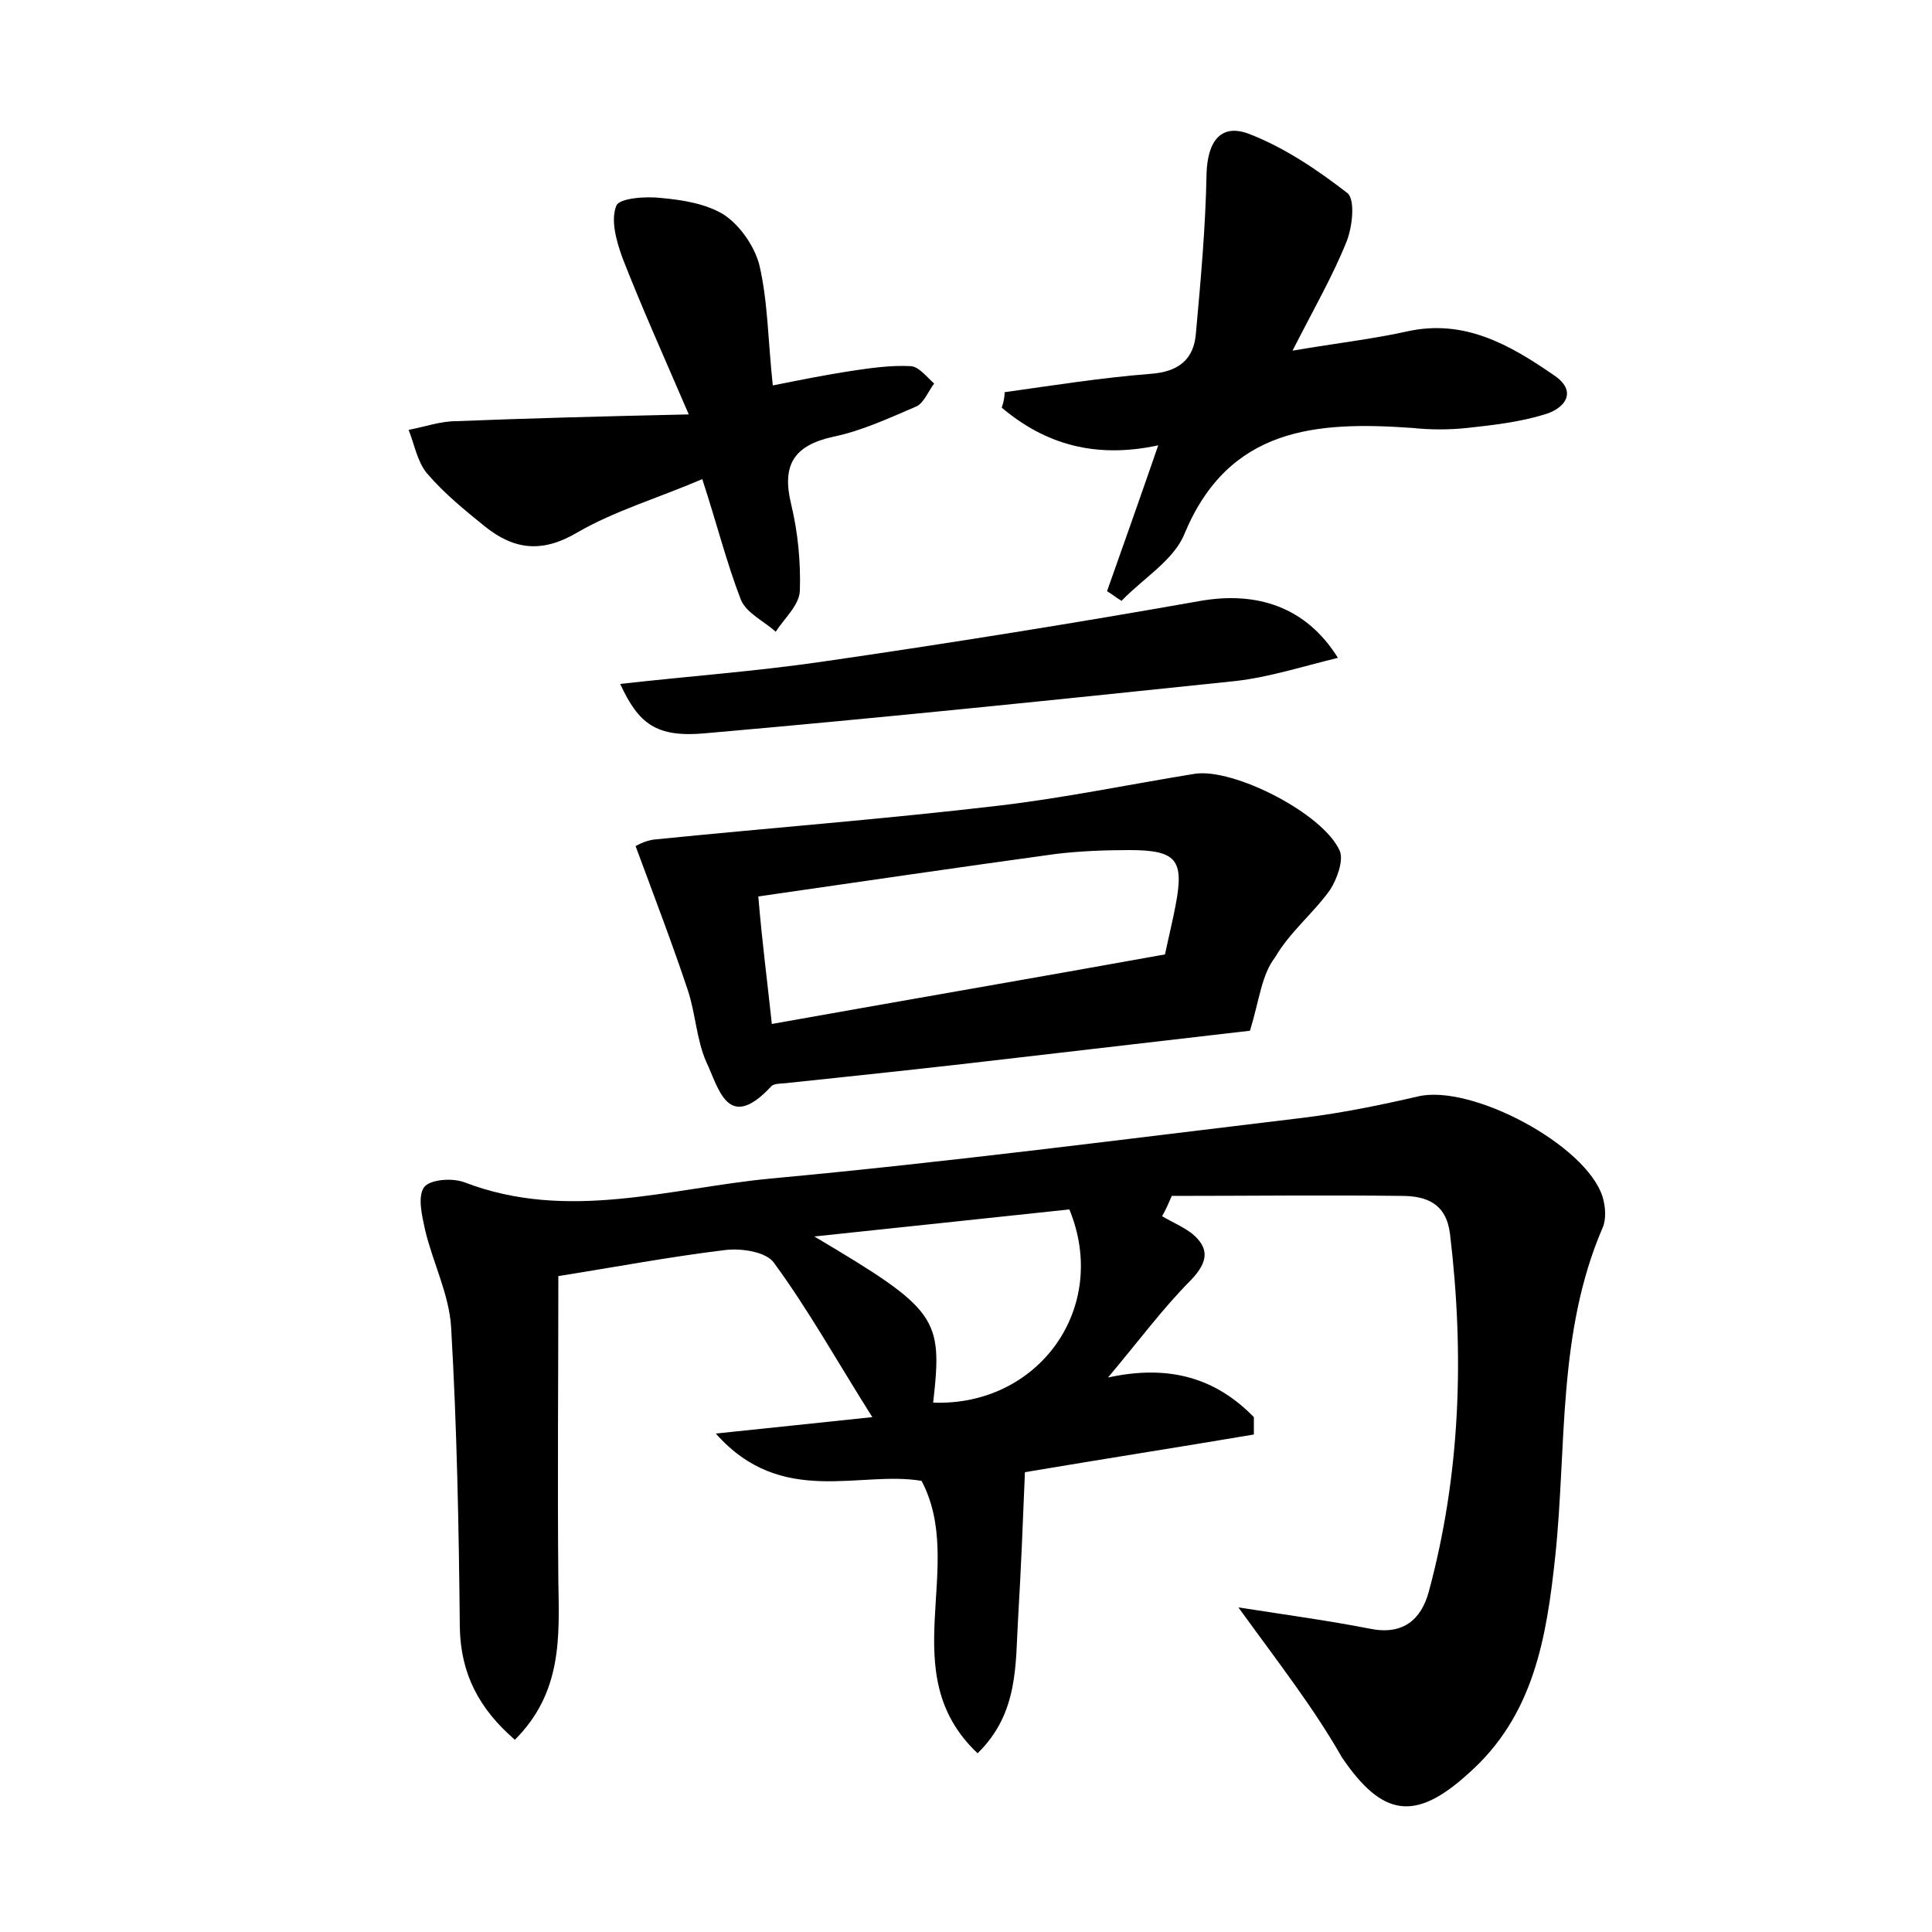 <?xml version="1.0" encoding="utf-8"?>
<!-- Generator: Adobe Illustrator 22.0.0, SVG Export Plug-In . SVG Version: 6.00 Build 0)  -->
<svg version="1.1" id="图层_1" xmlns="http://www.w3.org/2000/svg" xmlns:xlink="http://www.w3.org/1999/xlink" x="0px" y="0px"
	 viewBox="0 0 200 200" style="enable-background:new 0 0 200 200;" xml:space="preserve">
<style type="text/css">
	.st0{fill:#FFFFFF;}
</style>
<g>
	
	<path d="M128.2,166.4c5.2,0.8,9.5,1.4,13.6,2.2c3.4,0.7,5.3-0.9,6.1-3.8c3.3-12.2,3.7-24.6,2.2-37.1c-0.4-3.1-2.4-3.9-5-3.9
		c-7.9-0.1-15.9,0-23.8,0c-0.3,0.7-0.6,1.4-1,2.1c1,0.6,2.2,1.1,3.1,1.8c1.8,1.5,1.7,2.9-0.1,4.8c-2.9,2.9-5.4,6.3-8.6,10.1
		c6.4-1.4,11.2,0.1,15.1,4.1c0,0.6,0,1.2,0,1.8c-7.7,1.3-15.4,2.5-23.7,3.9c-0.2,4.9-0.4,10-0.7,15c-0.3,4.8,0.1,9.9-4.2,14.1
		c-8.8-8.3-1.1-19.3-5.8-28.2c-6.4-1.1-14.5,2.8-21.3-4.9c5.8-0.6,10.5-1.1,16.2-1.7c-3.6-5.7-6.6-11.1-10.2-16
		c-0.8-1.1-3.3-1.5-5-1.3c-5.8,0.7-11.6,1.8-17.3,2.7c0,10.5-0.1,21.1,0,31.6c0.1,5.8,0.4,11.5-4.5,16.4c-3.7-3.2-5.6-6.8-5.7-11.6
		c-0.1-10.4-0.3-20.8-0.9-31.1c-0.2-3.4-1.9-6.7-2.7-10.1c-0.3-1.4-0.8-3.4-0.1-4.4c0.6-0.8,2.9-1,4.2-0.5
		c10.7,4.1,21.2,0.6,31.7-0.4c18.4-1.7,36.8-4.1,55.2-6.3c4-0.5,7.9-1.3,11.8-2.2c5.5-1.3,17.4,5,19.1,10.4c0.3,1,0.4,2.3,0,3.2
		c-4.7,10.9-3.7,22.6-4.9,34c-0.9,8.4-2.2,16.5-9,22.5c-5.5,5-8.9,4.5-13.1-1.7C136,176.8,132.4,172.2,128.2,166.4z M96.6,145.2
		c10.9,0.4,18.3-9.8,14.1-20c-8.4,0.9-17,1.8-26.4,2.8C97.1,135.6,97.6,136.4,96.6,145.2z"/>
	<path d="M129.4,106.7c-7.7,0.9-16.4,1.9-25,2.9c-7.6,0.9-15.2,1.7-22.8,2.5c-0.6,0.1-1.5,0-1.8,0.4c-4.5,4.8-5.4,0.1-6.7-2.6
		c-1-2.3-1.1-5-1.9-7.4c-1.6-4.8-3.4-9.5-5.4-14.9c-0.2,0.1,0.9-0.6,2-0.7c11.9-1.2,23.7-2.1,35.6-3.5c6.8-0.8,13.5-2.2,20.3-3.3
		c4-0.6,13.3,4.1,15,8c0.4,1-0.3,2.9-1,4c-1.7,2.4-4.2,4.4-5.7,7C130.6,100.9,130.4,103.4,129.4,106.7z M79.9,106
		c14-2.5,27.4-4.8,40.7-7.2c0.4-1.9,0.8-3.5,1.1-5.1c0.9-4.7,0.1-5.7-4.8-5.7c-2.5,0-5.1,0.1-7.6,0.4c-10.2,1.4-20.4,2.9-30.8,4.4
		C78.9,97.6,79.4,101.3,79.9,106z"/>
	<path d="M104,40.6c5-0.7,10-1.5,15.1-1.9c2.9-0.2,4.5-1.5,4.7-4.2c0.5-5.5,1-11,1.1-16.5c0.1-3.4,1.5-5.3,4.5-4.1
		c3.6,1.4,7,3.7,10.1,6.1c0.8,0.7,0.5,3.5-0.1,5c-1.4,3.5-3.3,6.8-5.6,11.3c4.7-0.8,8.3-1.2,11.9-2c5.9-1.3,10.6,1.4,15.1,4.5
		c2.6,1.7,1.2,3.5-0.9,4.1c-2.6,0.8-5.3,1.1-8,1.4c-1.9,0.2-3.8,0.2-5.7,0c-9.9-0.7-19-0.1-23.6,11c-1.1,2.7-4.3,4.6-6.5,6.9
		c-0.5-0.3-1-0.7-1.5-1c1.7-4.8,3.4-9.6,5.3-15.1c-6.5,1.4-11.7-0.1-16.2-3.9C103.9,41.6,104,41.1,104,40.6z"/>
	<path d="M72.7,49.6c-4.7,2-9.1,3.3-12.9,5.5c-3.7,2.2-6.6,1.8-9.6-0.6c-2.1-1.7-4.2-3.4-6-5.5c-1-1.2-1.3-3-1.9-4.5
		c1.6-0.3,3.3-0.9,4.9-0.9c7.5-0.3,15.1-0.5,24.1-0.7c-2.8-6.5-5-11.4-6.9-16.3c-0.6-1.7-1.2-3.8-0.6-5.3c0.3-0.8,3.1-1,4.7-0.8
		c2.2,0.2,4.6,0.6,6.4,1.7c1.7,1.1,3.2,3.3,3.7,5.2c0.9,3.8,0.9,7.9,1.4,12.5c3-0.6,5.5-1.1,8.1-1.5c2-0.3,4.1-0.6,6.1-0.5
		c0.9,0,1.7,1.1,2.5,1.8c-0.6,0.8-1.1,2.1-1.9,2.4c-2.8,1.2-5.6,2.5-8.5,3.1c-4.1,0.9-5.4,2.9-4.4,7c0.7,2.9,1,6,0.9,9
		c-0.1,1.5-1.6,2.8-2.5,4.2c-1.2-1.1-3-1.9-3.6-3.3C75.2,58.2,74.2,54.2,72.7,49.6z"/>
	<path d="M64.2,70.8c7.1-0.8,14-1.3,20.9-2.3c13.1-1.9,26.2-4,39.2-6.3c5.8-1,10.9,0.6,14.2,5.9c-3.7,0.9-7.1,2-10.6,2.4
		c-18.2,1.9-36.5,3.8-54.8,5.4C67.9,76.4,66.1,74.9,64.2,70.8z"/>
	
	
</g>
</svg>
